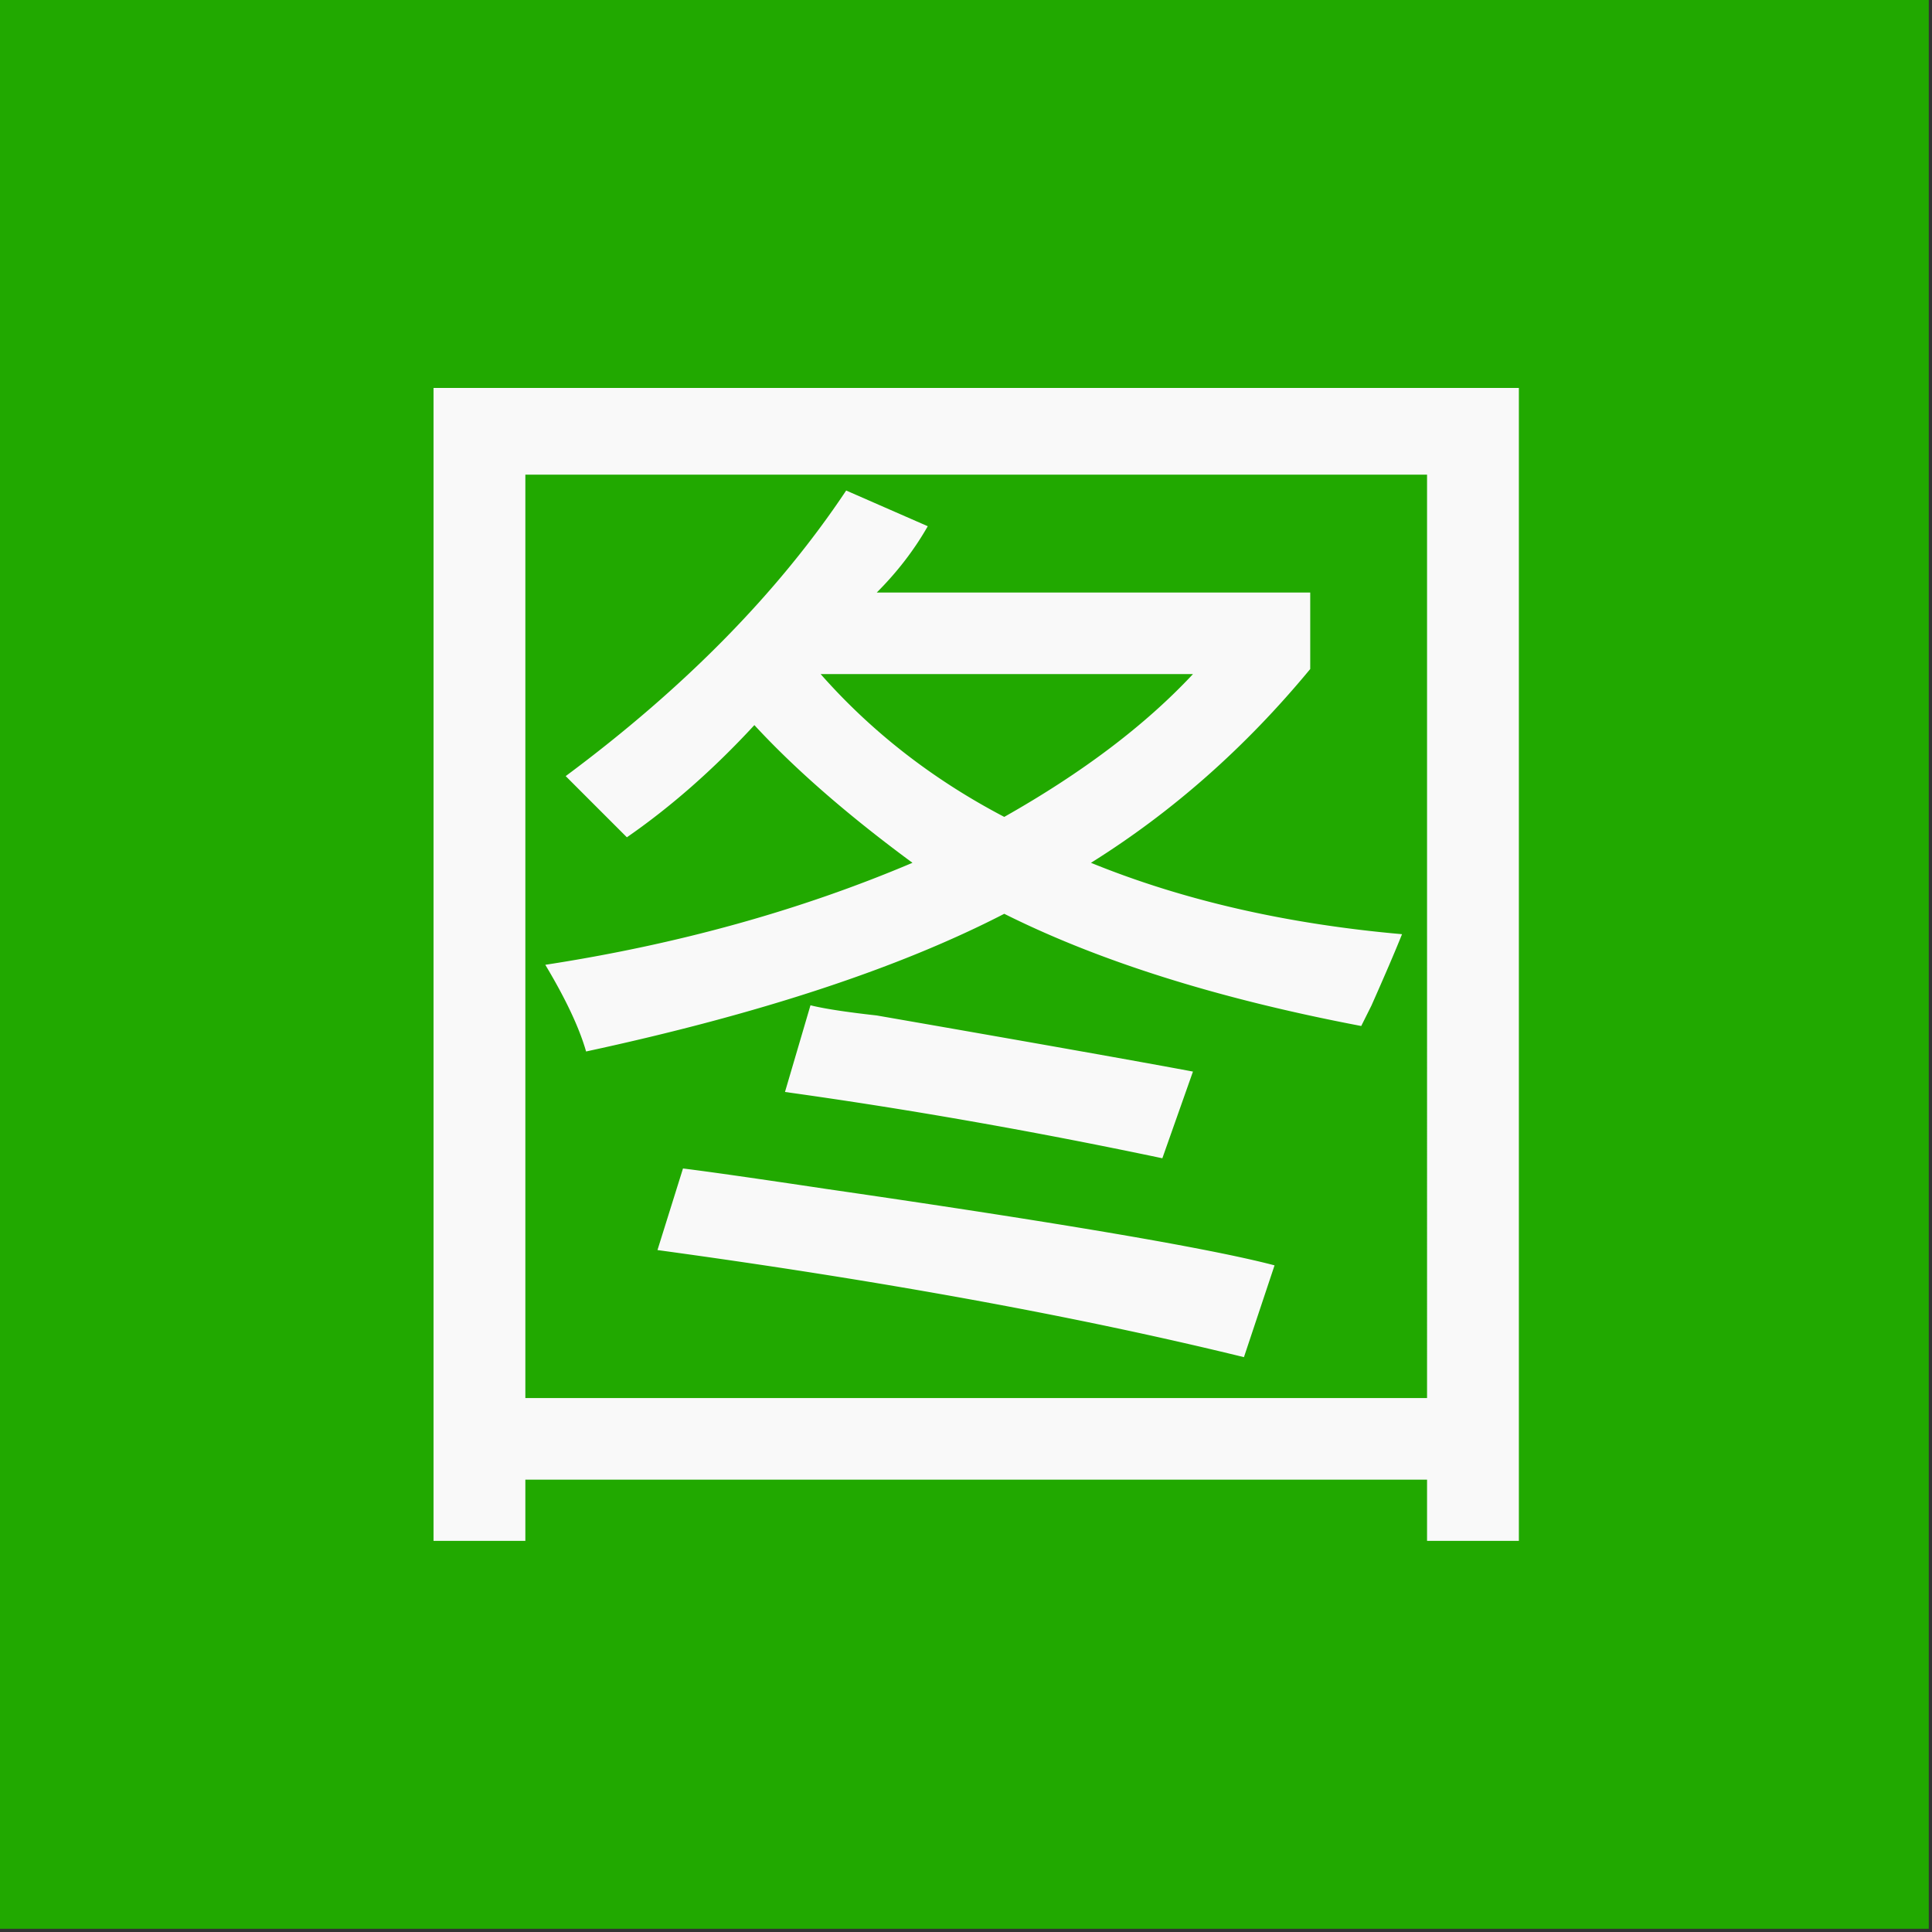 <?xml version="1.0" standalone="no"?><!DOCTYPE svg PUBLIC "-//W3C//DTD SVG 1.1//EN" "http://www.w3.org/Graphics/SVG/1.1/DTD/svg11.dtd"><svg t="1595820152744" class="icon" viewBox="0 0 1024 1024" version="1.1" xmlns="http://www.w3.org/2000/svg" p-id="2194" xmlns:xlink="http://www.w3.org/1999/xlink" width="32" height="32"><rect x="0" y="0" width="1024" height="1024" fill="#333333" stroke="none"/><defs><style type="text/css"></style></defs><path d="M0 0h1022.296v1022.296H0z" fill="#21A900" p-id="2195"></path><path d="M229.782 205.61h575.25v611.075h-48.666v-32.432H278.45v32.432h-48.668V205.61z m48.668 45.958v489.437h477.916V251.568H278.45z m21.378 159.782c63.07-46.849 112.617-97.296 148.664-151.365l43.244 18.923c-7.209 12.624-16.222 24.334-27.033 35.136H694.45v40.546c-34.237 41.446-72.97 75.693-116.218 102.717 48.648 19.822 103.606 32.434 164.874 37.834-3.608 9.015-9.02 21.628-16.222 37.847l-5.4 10.812c-75.693-14.412-138.76-34.233-189.21-59.47-55.857 28.837-129.74 53.161-221.635 72.98-3.61-12.612-10.822-27.924-21.621-45.946 70.27-10.814 135.139-28.833 194.61-54.059-34.246-25.225-62.17-49.557-83.793-72.981-21.622 23.422-44.148 43.245-67.572 59.458a38171.912 38171.912 0 0 1-32.434-32.432z m48.647 251.209l13.523-43.245c14.413 1.797 39.637 5.411 75.681 10.809 124.327 18.023 203.61 31.538 237.856 40.536l-16.222 48.66c-88.29-21.626-191.909-40.536-310.838-56.76z m67.58-83.793l13.514-45.947c7.2 1.801 18.912 3.6 35.136 5.401 82.891 14.423 138.751 24.333 167.585 29.737l-16.222 45.947c-68.472-14.416-135.142-26.126-200.012-35.138zM632.29 357.293H434.968c27.025 30.645 59.459 55.87 97.308 75.68 41.445-23.424 74.78-48.648 100.014-75.68z" fill="#F9F9F9" p-id="2196"></path></svg>